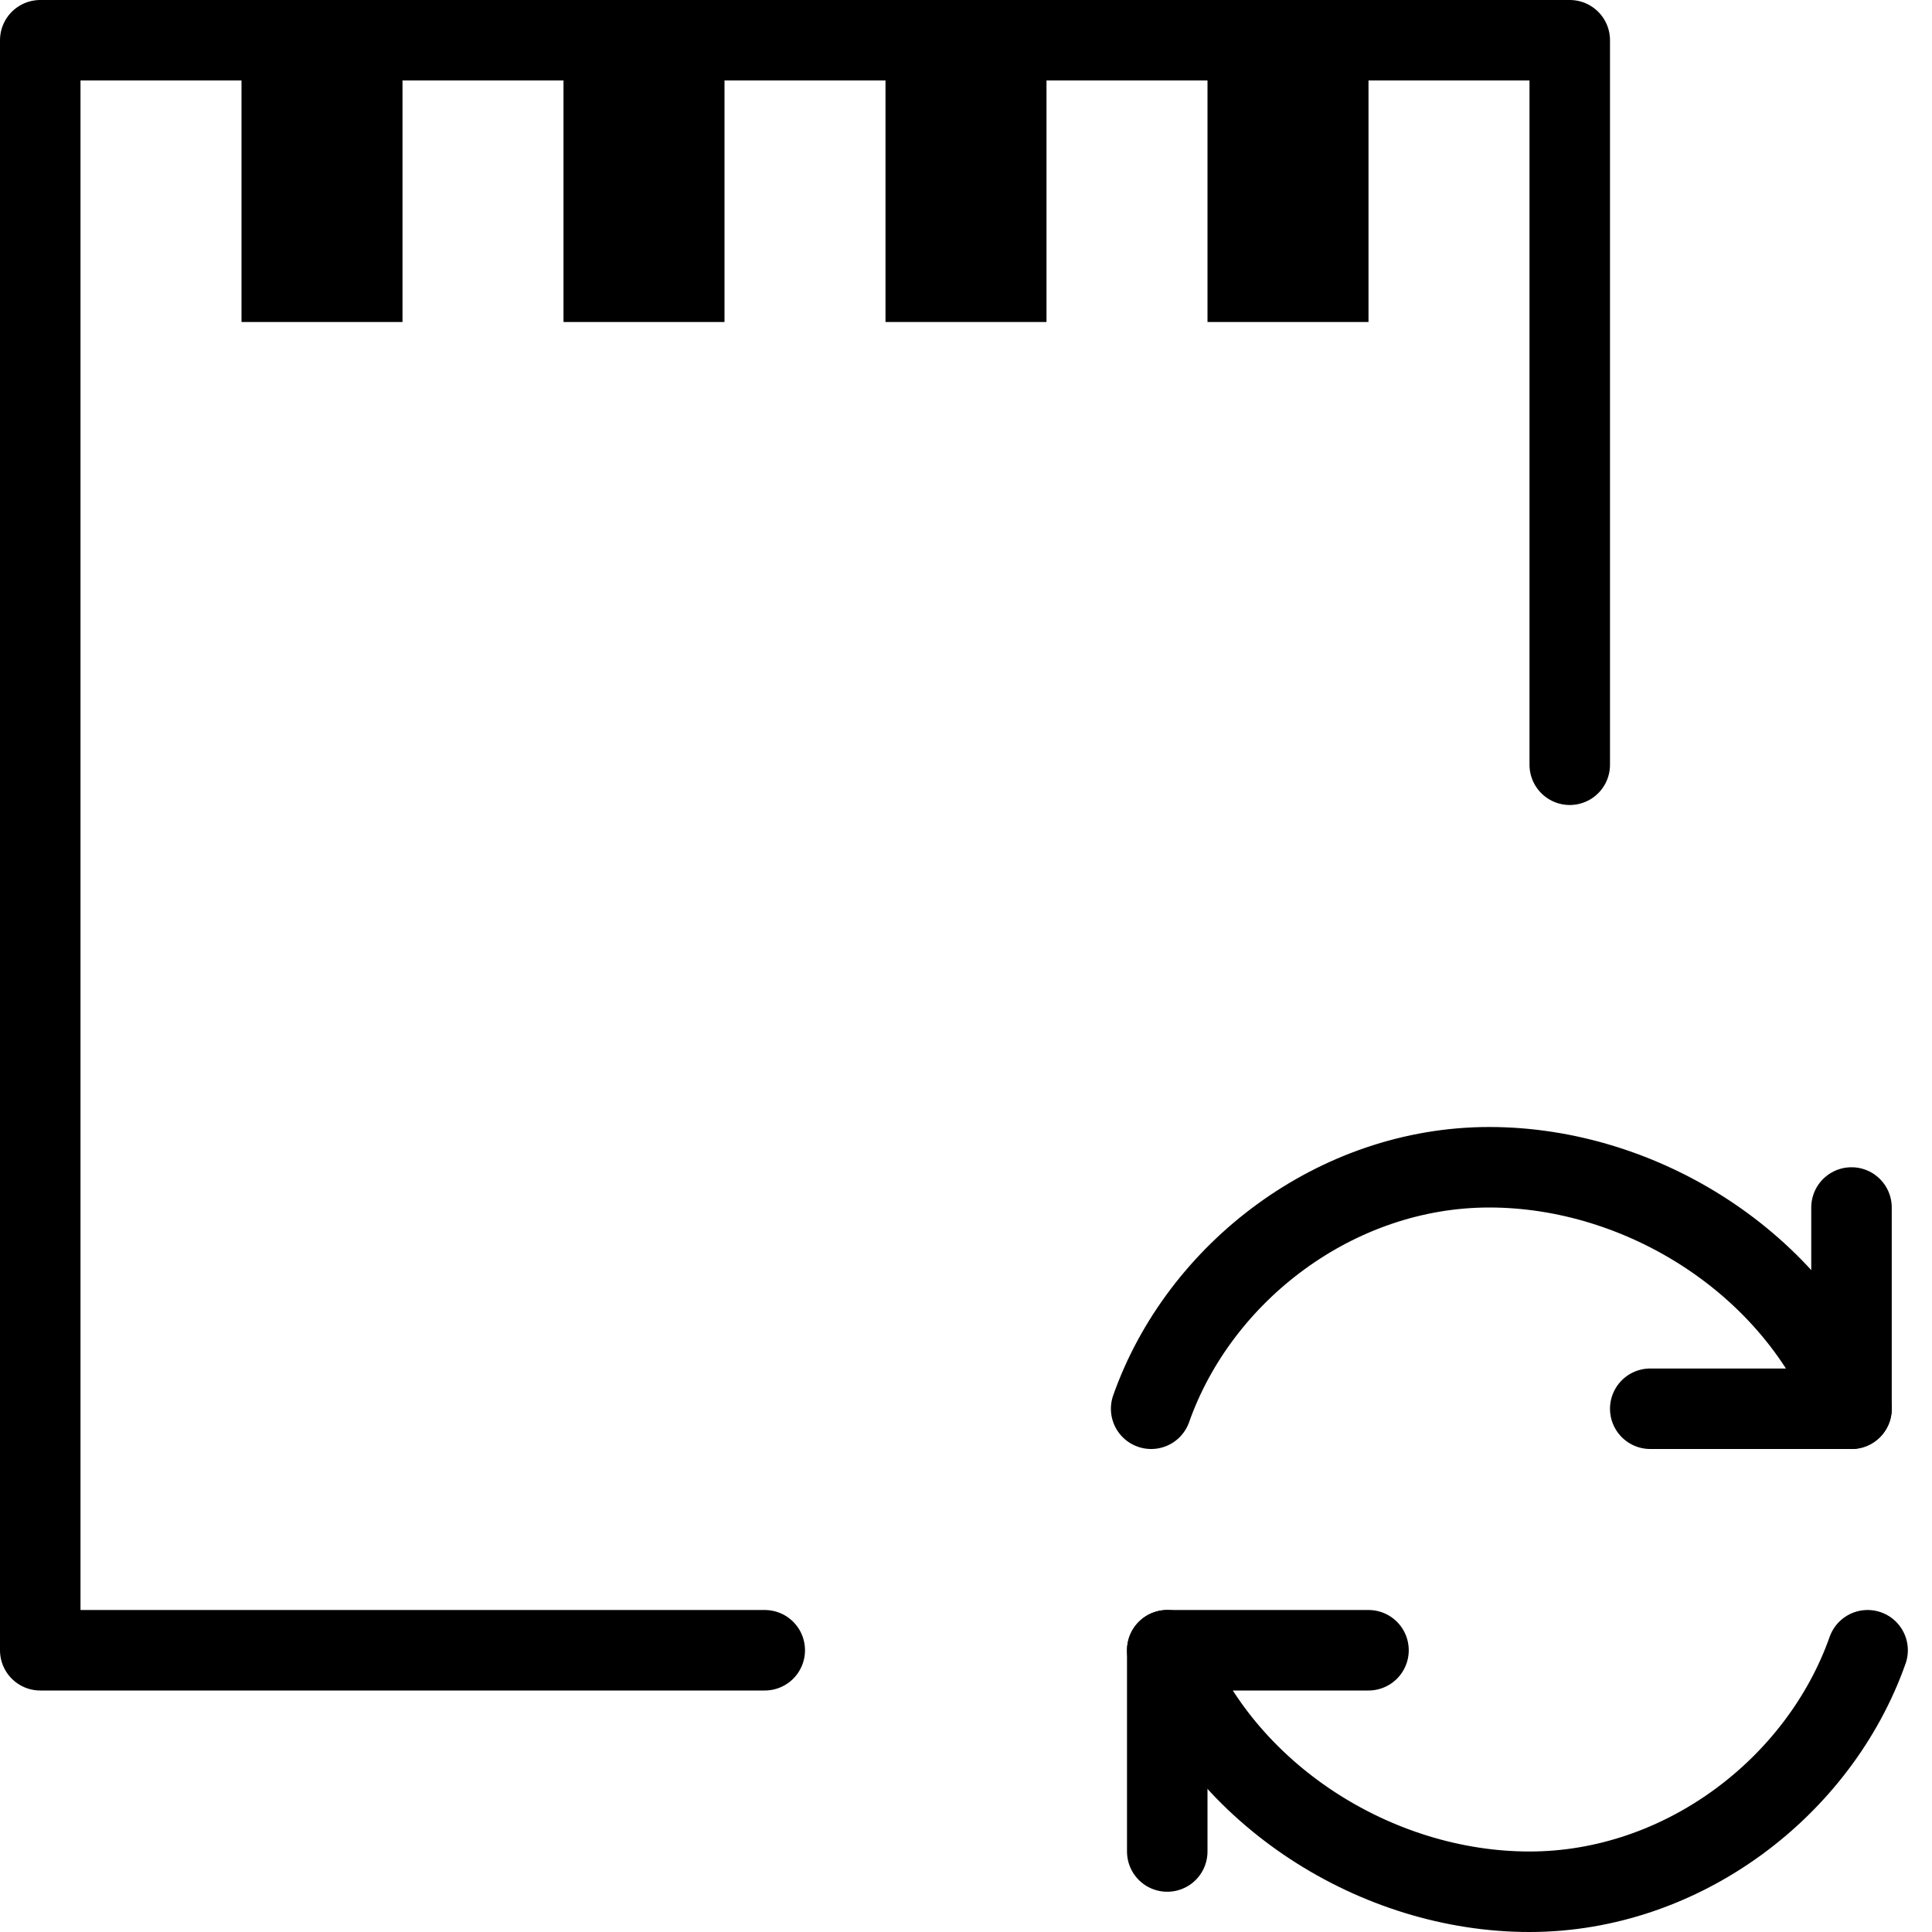<?xml version="1.0" encoding="utf-8"?>
<!-- Generator: Adobe Illustrator 19.2.0, SVG Export Plug-In . SVG Version: 6.00 Build 0)  -->
<svg version="1.1" id="Outline_Icons" xmlns="http://www.w3.org/2000/svg" xmlns:xlink="http://www.w3.org/1999/xlink" x="0px"
	 y="0px" viewBox="0 0 24 24" style="enable-background:new 0 0 24 24;" xml:space="preserve">
<style type="text/css">
	.st0{fill:none;stroke:#000000;stroke-linecap:round;stroke-linejoin:round;stroke-miterlimit:10;}
</style>
<g>
	<g>
		<polyline class="st0" points="23,15 23,17.5 20.5,17.5 		"/>
		<path class="st0" d="M14.3,17.5c0.6-1.7,2.3-3,4.2-3s3.8,1.2,4.5,3"/>
		<g>
			<polyline class="st0" points="14.5,23 14.5,20.5 17,20.5 			"/>
			<path class="st0" d="M23.2,20.5c-0.6,1.7-2.3,3-4.2,3s-3.8-1.2-4.5-3"/>
		</g>
	</g>
	<polyline class="st0" points="9.5,20.5 0.5,20.5 0.5,0.5 19.5,0.5 19.5,9.5 	"/>
	<g>
		<g>
			<path d="M4,1.5V3V1.5 M5,0.5H3V4h2V0.5L5,0.5z"/>
		</g>
	</g>
	<g>
		<g>
			<path d="M8,1.5V3V1.5 M9,0.5H7V4h2V0.5L9,0.5z"/>
		</g>
	</g>
	<g>
		<g>
			<path d="M16,1.5V3V1.5 M17,0.5h-2V4h2V0.5L17,0.5z"/>
		</g>
	</g>
	<g>
		<g>
			<path d="M12,1.5V3V1.5 M13,0.5h-2V4h2V0.5L13,0.5z"/>
		</g>
	</g>
</g>
</svg>
